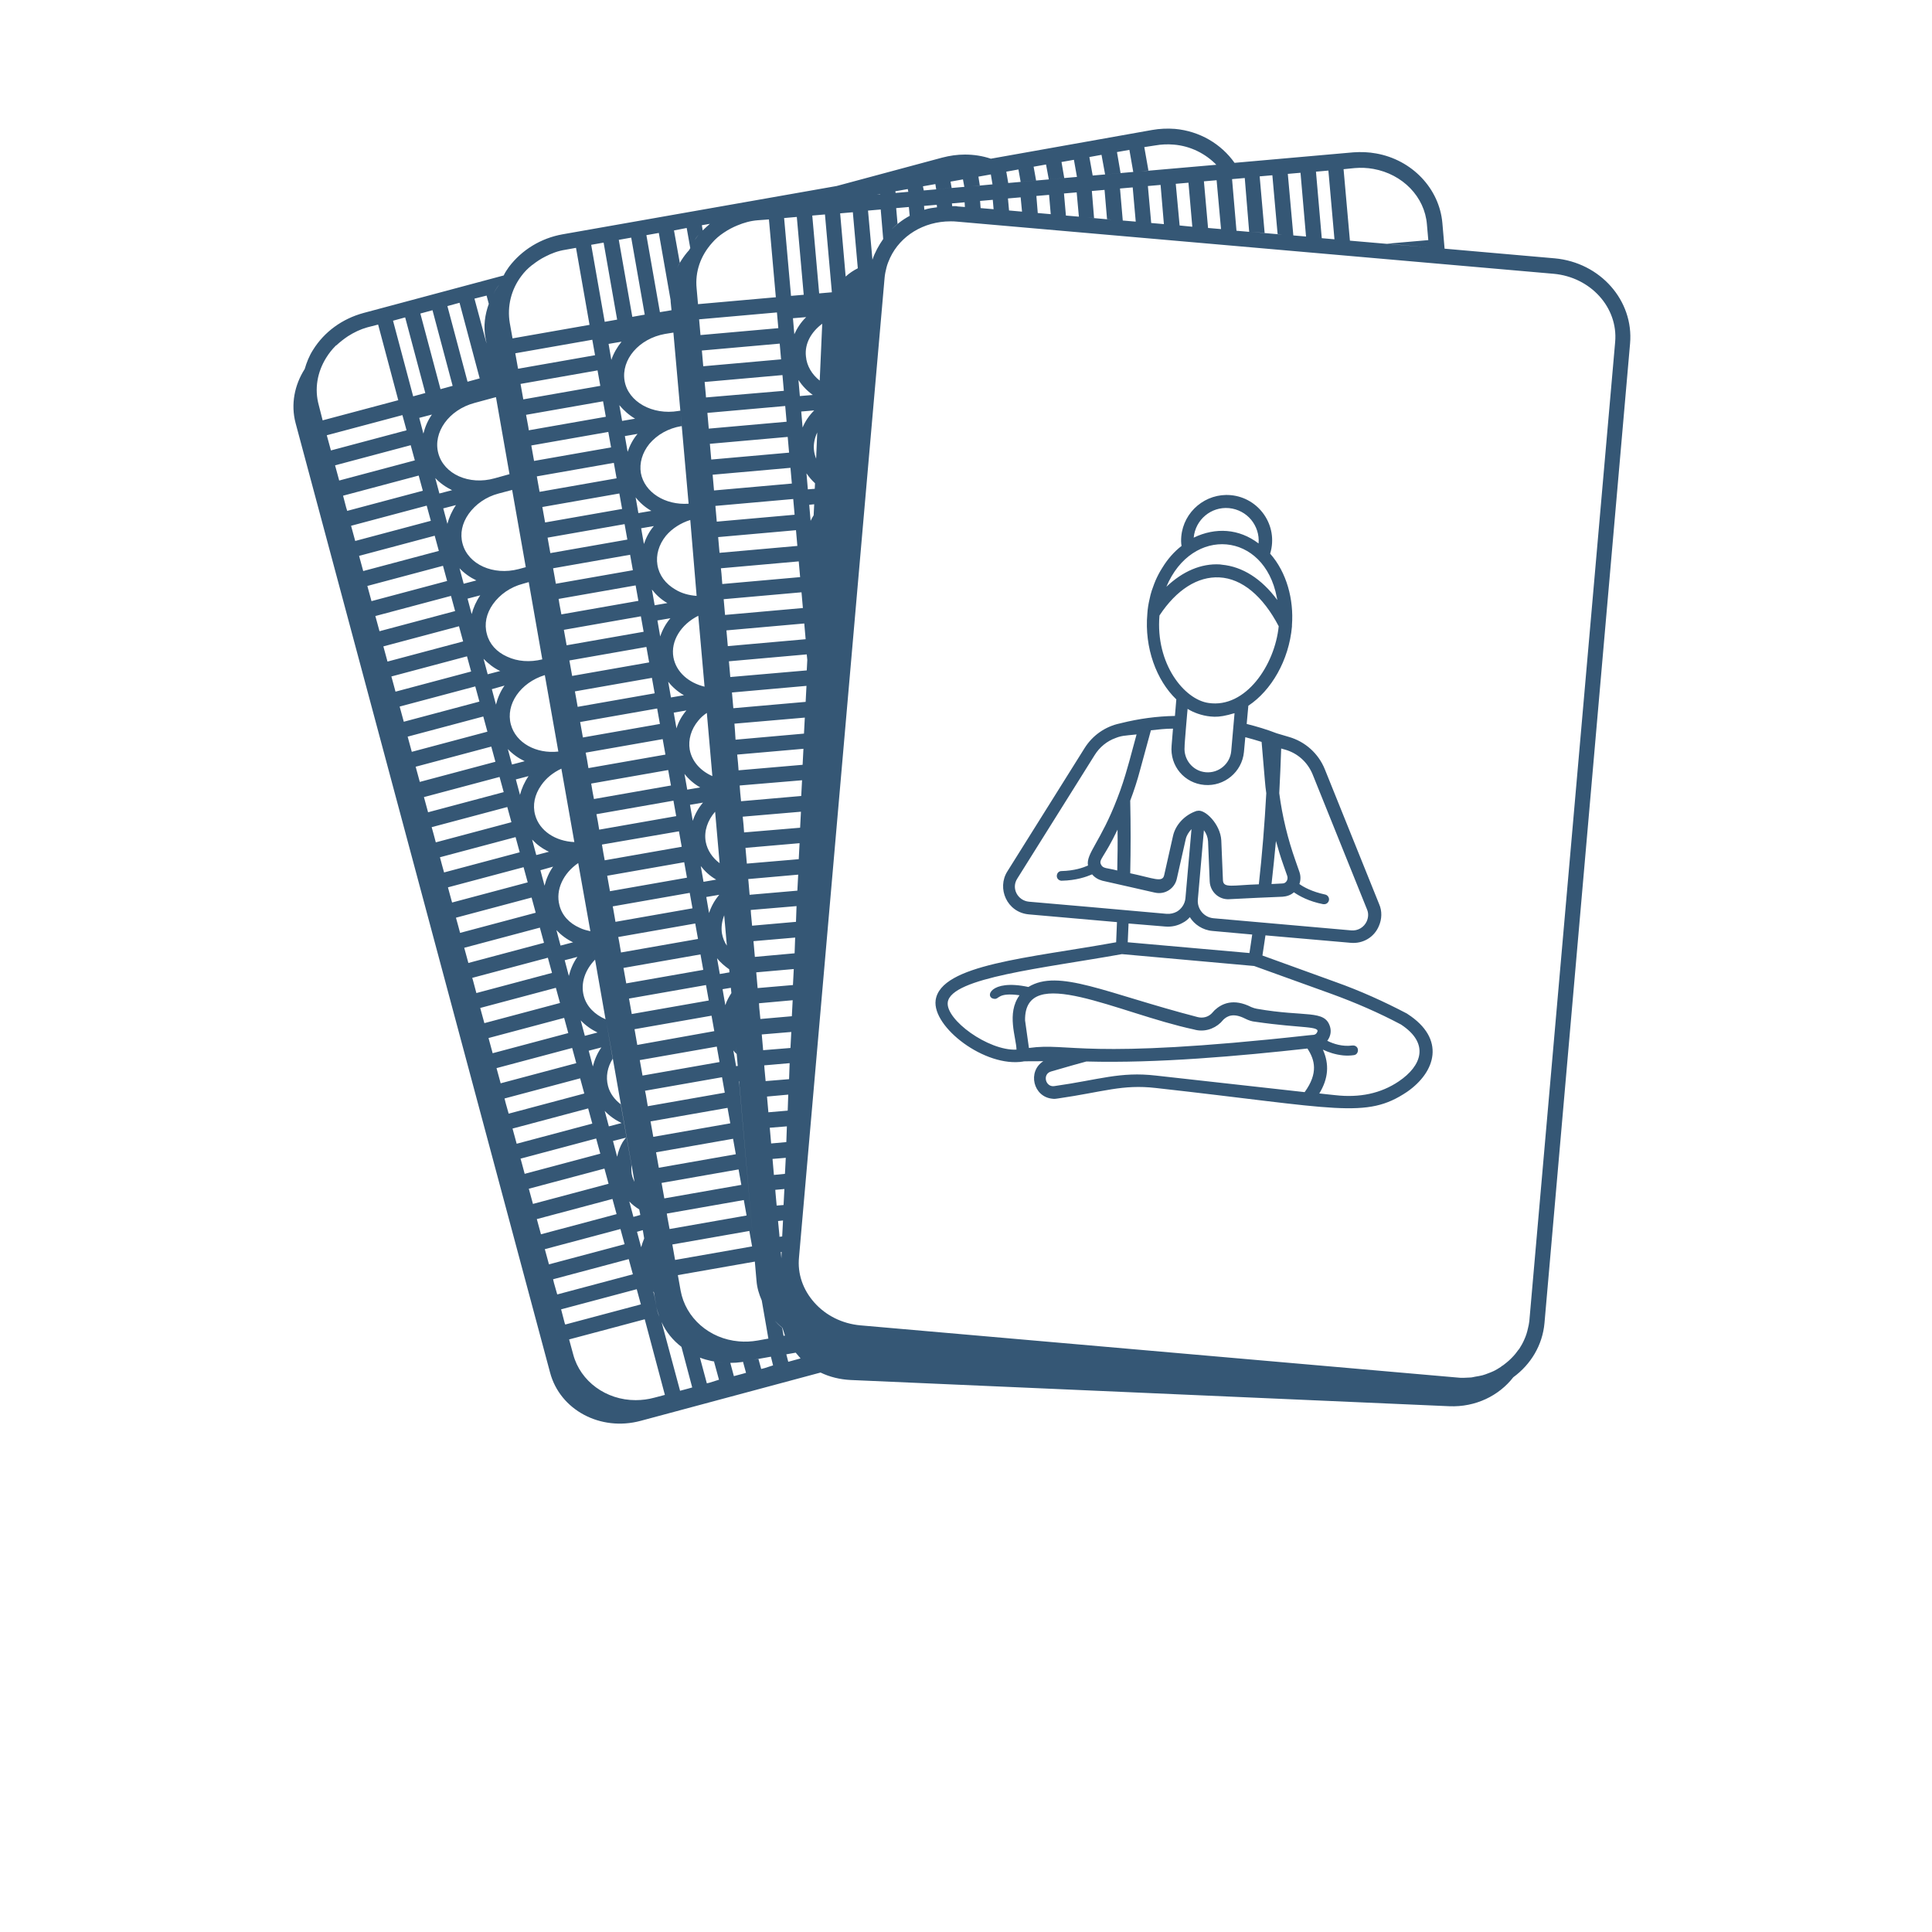 <?xml version="1.0" encoding="utf-8"?>
<!-- Generator: Adobe Illustrator 26.5.0, SVG Export Plug-In . SVG Version: 6.00 Build 0)  -->
<svg version="1.1" id="Layer_1" xmlns="http://www.w3.org/2000/svg" xmlns:xlink="http://www.w3.org/1999/xlink" x="0px" y="0px"
	 viewBox="0 0 700 700" style="enable-background:new 0 0 700 700;" xml:space="preserve">
<style type="text/css">
	.st0{fill:#355775;}
</style>
<g>
	<path class="st0" d="M563.3,93.6l-39.9-3.5l-0.8-9.3c-1.1-12.5-11-22.9-24-25.2c-2.7-0.5-5.5-0.6-8.3-0.4l-43,3.8
		c-4.8-6.8-12.6-11.5-21.6-12.3c-2.7-0.2-5.5-0.1-8.3,0.4L359,57.5c-3-1-6.1-1.5-9.4-1.5c-2.8,0-5.5,0.4-8.2,1.1l-38.3,10.3
		l-99.3,17.5c-7.8,1.4-14.7,5.6-19.4,11.8c-0.7,1-1.4,2-1.9,3.1l-50.8,13.6c-7.7,2.1-14.2,6.8-18.3,13.4c-1.4,2.2-2.3,4.5-3,6.9
		c-3.7,5.8-5.1,12.8-3.3,19.6l92.2,344c3.6,13.6,18.3,21.4,32.8,17.5l65.2-17.5l0,0c3.3,1.6,7,2.5,10.9,2.7l216.9,9.5
		c9.5,0.4,18-3.8,23.2-10.5c6.3-4.6,10.6-11.6,11.3-19.7l31-354.8C592,108.9,579.8,95.1,563.3,93.6L563.3,93.6z M490.8,60.9
		c2.3-0.2,4.6-0.1,6.8,0.3c10.6,1.9,18.6,10.1,19.4,20.1l0.5,5.7l-15,1.3l15.6,1.4l-30.1-2.6l1.1,0.1l-2.3-25.9L490.8,60.9z
		 M481.3,61.8l2.2,24.9l-4.6-0.4l-2.1-24.1L481.3,61.8z M471.2,62.6l2,23.1l-4.6-0.4l-2-22.3L471.2,62.6z M461,63.5l1.9,21.3
		l1.7,0.2l-11.5-1l5.1,0.4l-1.8-20.5L461,63.5z M452.6,84l-4.6-0.4l-1.6-18.7l4.6-0.4L452.6,84z M283.9,484l-0.5-2.9
		c-1-0.8-1.9-1.7-2.7-2.6c0.9,0.9,1.8,1.8,2.8,2.6c0.3,0.9,0.6,1.9,0.9,2.8L283.9,484z M278.4,485l-3.9,0.7
		c-2.3,0.4-4.6,0.5-6.8,0.3c-10.7-0.9-19.3-8.5-21.1-18.4l-1-5.6l27.9-4.9l0,0.1l0.6,6.9c0.2,2.5,0.9,4.8,1.9,7.1L278.4,485z
		 M234.9,456.9l2.9,16.3c0.2,1.4,0.7,2.6,1.1,3.9c-0.5-1.2-0.9-2.5-1.1-3.9l-0.7-3.7l-0.4-1.5c0.1,0.1,0.1,0.1,0.2,0.1L234.9,456.9z
		 M200.4,314c-1.5,2.1-2.5,4.5-3.1,6.9l-1.5-5.6L200.4,314z M194.3,309.8l-1.5-5.6c1.7,1.8,3.7,3.3,6.1,4.4L194.3,309.8z
		 M193.9,295.3c-1-3.6-0.2-7.4,2.2-10.8c1.8-2.6,4.3-4.6,7.3-6l-1.1-6.2c-8,0.9-15.4-3.1-17.2-9.8c-2-7.3,3.5-15.2,12.3-17.9
		l11.3,63.9l-0.6-3.4C201.3,304.8,195.5,301.1,193.9,295.3L193.9,295.3z M165.2,183C165.2,183,165.2,183,165.2,183
		c-1.5,2.2-2.5,4.5-3.1,6.8l-1.5-5.6L165.2,183z M159.2,178.8l-1.5-5.6c1.7,1.8,3.8,3.3,6.1,4.4L159.2,178.8z M158.8,164.2
		c-2-7.5,3.8-15.7,13.1-18.2l7-1.9c0.3-0.1,0.5-0.1,0.8-0.2l4.9,27.9l-5.4,1.5C170,175.9,160.8,171.8,158.8,164.2L158.8,164.2z
		 M174,215.7C174,215.7,173.9,215.7,174,215.7c-1.5,2.2-2.5,4.5-3.1,6.8l-1.5-5.6L174,215.7z M168,211.5l-1.5-5.6
		c1.7,1.8,3.8,3.3,6.1,4.4L168,211.5z M167.6,197c-1-3.6-0.2-7.4,2.2-10.8c2.5-3.5,6.3-6.2,10.9-7.4l4.9-1.3l-0.5-2.6l5.4,30.6
		l-2.6,0.7C178.7,208.6,169.6,204.5,167.6,197L167.6,197z M258,88c1.2-1.4,2.6-2.6,4.1-3.6c0.1-0.1,0.2-0.1,0.3-0.2
		c1.5-1,3-1.8,4.7-2.5h0c2.4-1,4.8-1.7,7.5-1.9l4-0.3l2.5,28.2l-28.2,2.5l-0.5-5.7C251.8,98.5,253.8,92.7,258,88L258,88z
		 M260.2,79.1c0.5-0.3,0.9-0.6,1.4-0.9C261.1,78.5,260.6,78.8,260.2,79.1z M264.3,76.9c0.8-0.4,1.6-0.7,2.5-0.9
		C265.9,76.2,265.1,76.5,264.3,76.9z M324.4,69.3l4.5-0.8l0.2,1l-6.8,0.6l2.2-0.2L324.4,69.3z M334.7,69l-0.3-1.5l4.5-0.8l0.3,1.9
		l5.6-0.5l-0.4-2.3l4.5-0.8l0.5,2.7L334.7,69z M354.5,64l4.5-0.8l0.6,3.6l-7.5,0.7l2.9-0.3L354.5,64z M318.9,70.4l-1.2,0.1l1.2-0.2
		L318.9,70.4z M289.4,311.3l-18.8,1.6l-0.5-5.7l19.6-1.7L289.4,311.3z M288.9,322.7l-17.3,1.5l-0.4-4.7l-0.1-1l18.1-1.6L288.9,322.7
		z M284.9,413.8l-5.5,0.5l-0.5-5.7l6.2-0.5L284.9,413.8z M279.9,419.9l4.8-0.4l-0.3,5.8l-4,0.4L279.9,419.9z M282.9,453.6l0.3,0
		l-0.1,2.3L282.9,453.6z M284.2,430.8l-0.3,5.8l-2.5,0.2l-0.4-4.4l-0.1-1.3L284.2,430.8z M283.7,442.2l-0.3,5.8l-1,0.1l0-0.5
		l-0.5-5.2L283.7,442.2z M285.4,402.4l-7,0.6l-0.5-5.7l7.7-0.7L285.4,402.4z M277.4,391.7l-0.4-4.3l-0.1-1.4l9.2-0.8l-0.2,5.8
		L277.4,391.7z M276.5,380.5l-0.5-5.7l10.7-0.9l-0.3,5.8L276.5,380.5z M275.5,369.2l-0.4-4l-0.1-1.7l12.2-1.1l-0.3,5.8L275.5,369.2z
		 M274.5,358l-0.5-5.7l13.6-1.2l-0.3,5.8L274.5,358z M287.9,345.4l-14.4,1.3L273,341l15.1-1.3L287.9,345.4z M232.8,389.7l-1-5.6
		l27.9-4.9l1,5.6L232.8,389.7z M209.3,256.1l-0.6-3.4l-0.4-2.2l27.9-4.9l1,5.6L209.3,256.1z M196.5,183.7l27.9-4.9l1,5.6l-27.9,4.9
		L196.5,183.7z M195.5,178.2l-1-5.6l27.9-4.9l1,5.6L195.5,178.2z M226.3,189.9l1,5.6l-27.9,4.9l-1-5.6L226.3,189.9z M255.3,249.1
		l0-0.3c-5.8-1.4-10.3-5.3-11.3-10.6c-1.1-6,2.8-12,9-15.1L255.3,249.1z M297.9,117.3c0,0.1,0,0.1,0,0.2l-0.9,20.4
		c-2.8-2.2-4.7-5.3-5-8.8C291.5,124.5,293.9,120.3,297.9,117.3L297.9,117.3z M294.3,78.1l4.6-0.4l2.5,28.2l-4.6,0.4L294.3,78.1z
		 M267.6,279.1l-0.2-2.6l-0.3-3.1l24-2.1l-0.3,5.8L267.6,279.1z M253.7,285.3l-4.7,0.8l-1-5.7C249.5,282.3,251.4,284,253.7,285.3
		L253.7,285.3z M245.1,263.9l-1-5.7l4.6-0.8c0,0,0,0,0,0C247,259.4,245.8,261.6,245.1,263.9L245.1,263.9z M258.1,281.2
		c-4.3-1.9-7.4-5.3-8.2-9.6c-0.6-3.6,0.5-7.4,3.1-10.5c0.9-1.1,1.9-2,3.1-2.8L258.1,281.2z M291.9,254.3l-26.2,2.3l-0.5-5.7l27-2.4
		L291.9,254.3z M294.8,186.7c-0.4,0.7-0.8,1.3-1.1,2l-0.5-5.8l1.8-0.2L294.8,186.7z M295.2,177.1l-2.5,0.2l-0.5-5.8
		c0.9,1.3,1.9,2.5,3.1,3.6L295.2,177.1z M290.8,154.9l-0.5-5.8l4.7-0.4c0,0,0,0,0,0C293.1,150.6,291.7,152.7,290.8,154.9
		L290.8,154.9z M260.8,312.8c-2.7-2-4.5-4.7-5.1-7.8c-0.7-3.9,0.7-7.8,3.4-10.9l4.9,55.9l-0.6-7.3c-0.9-1.3-1.5-2.8-1.8-4.4
		c-0.4-2.3,0-4.6,0.8-6.7L260.8,312.8z M262.2,217.1l28.2-2.5l0.5,5.7l-28.2,2.5L262.2,217.1z M263.2,228.4l28.2-2.5l0.5,5.7
		l-28.2,2.5L263.2,228.4z M289.8,143.5l-0.5-5.8c1.4,2.1,3.1,3.9,5.2,5.4L289.8,143.5z M289.4,203.4l0.5,5.7l-28.2,2.5l-0.3-3.8
		l-0.2-1.9L289.4,203.4z M260.7,200.3l-0.5-5.7l28.2-2.5l0.5,5.7L260.7,200.3z M259.7,189l-0.5-5.7l28.2-2.5l0.5,5.7L259.7,189z
		 M258.7,177.7l-0.5-5.7l28.2-2.5l0.5,5.7L258.7,177.7z M257.7,166.5l-0.5-5.7l28.2-2.5l0.5,5.7L257.7,166.5z M254.7,290.8
		c-1.7,2-2.9,4.2-3.7,6.6l-1-5.8L254.7,290.8z M259.5,318.7C259.5,318.7,259.5,318.7,259.5,318.7l-4.6,0.8l-1-5.7
		C255.4,315.7,257.2,317.4,259.5,318.7L259.5,318.7z M260.6,324.2c-1.7,2-2.9,4.2-3.7,6.6l-1-5.8L260.6,324.2z M264.2,351.2l0.1,1.1
		l-3.5,0.6l-1-5.7C261,348.7,262.5,350,264.2,351.2L264.2,351.2z M264.6,245.3l-0.3-3.4l-0.2-2.3l28.2-2.5l0.2,2l-0.2,3.8
		L264.6,245.3z M266.3,264.8l-0.2-2.6l25.5-2.2l-0.3,5.8l-24.8,2.2L266.3,264.8z M290.6,282.7l-0.3,5.7l-21.8,1.9l-0.3-3l-0.2-2.7
		L290.6,282.7z M294.9,162.9c-0.2-2.1,0.3-4.3,1.2-6.2l-0.4,9.5C295.3,165.1,295,164.1,294.9,162.9L294.9,162.9z M287.8,121.1
		l-0.5-5.8l4.8-0.4C290.2,116.7,288.8,118.9,287.8,121.1L287.8,121.1z M286.6,107.2L284.1,79l4.6-0.4l2.5,28.2L286.6,107.2z
		 M284.5,147.1l0.5,5.7l-28.2,2.5l-0.5-5.7L284.5,147.1z M255.8,144l-0.1-1.3l-0.4-4.3l28.2-2.5l0.5,5.7L255.8,144z M254.8,132.7
		l-0.5-5.7l28.2-2.5l0.5,5.7L254.8,132.7z M253.8,121.4l-0.5-5.7l28.2-2.5l0.5,5.7L253.8,121.4z M247.8,251.9l-4.7,0.8l-1-5.7
		C243.6,248.9,245.5,250.6,247.8,251.9L247.8,251.9z M239.2,230.6l-1-5.8l4.7-0.8C241.2,226,240,228.2,239.2,230.6L239.2,230.6z
		 M237.2,219.3l-1-5.7c1.5,1.9,3.3,3.6,5.6,4.9c0,0,0,0,0,0L237.2,219.3z M236.9,190.6c-1.7,2-2.8,4.2-3.6,6.5l-1-5.7L236.9,190.6
		C236.9,190.6,236.9,190.6,236.9,190.6L236.9,190.6z M231.3,185.9l-1-5.7c1.5,1.9,3.4,3.6,5.7,4.9L231.3,185.9z M231,157.2
		c-1.7,2-2.8,4.2-3.6,6.5l-1-5.7L231,157.2C231,157.2,231,157.2,231,157.2L231,157.2z M228.3,201l1,5.6l-27.9,4.9l-1-5.6L228.3,201z
		 M230.3,212.1l1,5.6l-27.9,4.9l-0.7-3.7l-0.3-1.9L230.3,212.1z M232.2,223.3l1,5.6l-27.9,4.9l-1-5.6L232.2,223.3z M234.2,234.4
		l1,5.6l-27.9,4.9l-1-5.6L234.2,234.4z M238.1,256.7l1,5.6l-27.9,4.9l-1-5.6L238.1,256.7z M240.1,267.8l1,5.6l-27.9,4.9l-0.5-3
		l-0.5-2.6L240.1,267.8z M214.2,283.9l27.9-4.9l1,5.6l-27.9,4.9l-0.5-2.6L214.2,283.9z M244,290.1l1,5.6l-27.9,4.9l-0.5-3l-0.5-2.6
		L244,290.1z M246,301.2l1,5.6l-27.9,4.9l-0.5-2.7l-0.5-3L246,301.2z M247.9,312.4l1,5.6l-27.9,4.9l-1-5.6L247.9,312.4z
		 M249.9,323.5l1,5.6L223,334l-0.8-4.6l-0.2-1L249.9,323.5z M251.9,334.6l1,5.6l-27.9,4.9l-0.7-4.1l-0.3-1.5L251.9,334.6z
		 M253.8,345.8l1,5.6l-27.9,4.9l-1-5.6L253.8,345.8z M255.8,356.9l1,5.6l-27.9,4.9l-1-5.6L255.8,356.9z M230.9,378.6l-0.7-4
		l-0.3-1.7l27.9-4.9l1,5.6L230.9,378.6z M234,396.6l-0.3-1.4l27.9-4.9l1,5.6l-27.9,4.9L234,396.6z M263.6,401.4l1,5.6l-27.9,4.9
		l-1-5.6L263.6,401.4z M262.8,364.2l-1-5.8l3-0.5l0.2,1.9C264.1,361.2,263.3,362.6,262.8,364.2L262.8,364.2z M266.7,379.4l0.6,6.8
		l-0.6,0.1l-1-5.7c0.4,0.5,0.8,0.9,1.2,1.3L266.7,379.4z M267.8,391.8l5.2,59.4l-5.1-58l-0.2-1.4L267.8,391.8z M288.4,334l-15.9,1.4
		l-0.4-4.2l-0.1-1.5l16.6-1.4L288.4,334z M269.6,301.6l-0.2-2.7l-0.3-3l21.1-1.8l-0.3,5.8L269.6,301.6z M306.4,100.2l-2-22.9
		l4.6-0.4l1.8,20.3C309.2,98,307.7,99,306.4,100.2L306.4,100.2z M252.4,215.9c-2.8-0.2-5.4-0.9-7.7-2.3c-3.6-2.1-5.9-5.2-6.5-8.9
		c-0.6-3.6,0.5-7.4,3.1-10.6c2.2-2.6,5.3-4.6,8.8-5.7L252.4,215.9z M232.2,171.4c-0.6-3.6,0.5-7.4,3.1-10.6
		c2.8-3.3,6.8-5.6,11.5-6.4l0.2,0l-0.4-4.7l2.9,32.8C241,183.1,233.5,178.4,232.2,171.4L232.2,171.4z M245.8,148.9
		c-9.4,1.6-18.2-3.3-19.5-10.9c-1.3-7.7,5.2-15.3,14.6-17l3.1-0.5l-0.3-3.2l2.8,31.5L245.8,148.9z M230.1,151.7l-4.7,0.8l-1-5.7
		C226,148.7,227.9,150.4,230.1,151.7L230.1,151.7z M221.5,130.4l-1-5.8l4.7-0.8C223.6,125.8,222.3,128,221.5,130.4L221.5,130.4z
		 M221.4,162.1l-27.9,4.9l-1-5.6l27.9-4.9L221.4,162.1z M191.6,155.9l-0.2-1.3l-0.8-4.3l27.9-4.9l1,5.6L191.6,155.9z M189.6,144.7
		l-1-5.6l27.9-4.9l1,5.6L189.6,144.7z M187.7,133.6l-1-5.6l27.9-4.9l1,5.6L187.7,133.6z M182.8,248.4c-1.5,2.1-2.5,4.5-3.1,6.9
		l-1.5-5.6L182.8,248.4z M176.7,244.3l-1.5-5.6c1.7,1.7,3.6,3.3,6,4.4c0,0,0,0,0.1,0L176.7,244.3z M176.4,229.7
		c-1-3.6-0.2-7.4,2.2-10.8c2.5-3.5,6.3-6.2,10.9-7.4l2.1-0.6l-0.5-2.7l5.4,30.8l0-0.1c-4.5,1.1-9,0.8-12.8-1
		C179.9,236.2,177.3,233.3,176.4,229.7L176.4,229.7z M191.5,281.2C191.5,281.2,191.5,281.2,191.5,281.2c-1.5,2.2-2.5,4.5-3.1,6.8
		l-1.5-5.6L191.5,281.2z M185.5,277l-1.5-5.6c1.7,1.8,3.8,3.3,6.1,4.4L185.5,277z M209.2,346.7c-1.5,2.1-2.5,4.5-3.1,6.9l-1.5-5.7
		L209.2,346.7z M203.1,342.6l-1.5-5.6c1.7,1.8,3.7,3.3,6,4.4c0,0,0,0,0.1,0L203.1,342.6z M202.7,328c-1.5-5.6,1.4-11.6,6.8-15.3
		l4.4,24.7c-1.3-0.3-2.6-0.6-3.8-1.2C206.2,334.5,203.6,331.6,202.7,328L202.7,328z M217.9,379.5c-1.5,2.1-2.5,4.5-3.1,6.9l-1.5-5.7
		L217.9,379.5z M211.9,375.3l-1.5-5.6c1.7,1.8,3.8,3.3,6.1,4.4L211.9,375.3z M211.5,360.8c-1.2-4.6,0.5-9.4,4.1-13.1l-0.7-4
		l4.5,25.6C215.5,367.6,212.5,364.7,211.5,360.8L211.5,360.8z M226.8,412.2c-0.4,0.5-0.8,1-1.2,1.6c-1,1.7-1.6,3.5-2,5.3l-1.5-5.7
		L226.8,412.2z M220.6,408.1l-1.5-5.6c1.7,1.8,3.8,3.3,6.1,4.4L220.6,408.1z M224.9,400.1c-2.2-1.7-3.9-3.9-4.6-6.6
		c-0.9-3.4-0.2-6.9,1.7-9.9l-2.3-13.3l10.2,57.9c-0.3-0.6-0.6-1.2-0.8-1.9c-0.4-1.3-0.4-2.8-0.3-4.2L224.9,400.1z M231.6,438.2
		l0.4,2l-2.5,0.7l-1.5-5.6C229,436.4,230.2,437.3,231.6,438.2L231.6,438.2z M232.9,445.7l0.5,3c-0.4,1-0.8,2.1-1.1,3.2l-1.5-5.6
		L232.9,445.7z M237.7,417.5l27.9-4.9l1,5.6l-27.9,4.9L237.7,417.5z M267.6,423.7l1,5.6l-27.9,4.9l-1-5.6L267.6,423.7z M269.5,434.8
		l1,5.6l-27.9,4.9l-0.8-4.3l-0.2-1.3L269.5,434.8z M271.5,446l1,5.6l-27.9,4.9l-0.1-0.5l-0.9-5.1L271.5,446z M279.3,476.9
		c-0.2-0.3-0.5-0.7-0.7-1C278.8,476.2,279,476.5,279.3,476.9z M316.1,94.1l-1.6-17.8l4.6-0.4l0.9,10.7
		C318.4,88.9,317,91.4,316.1,94.1L316.1,94.1z M325.2,81.1l-0.5-5.7l4.6-0.4l0.3,3.2c-2.8,1.5-5.3,3.5-7.4,5.8
		C323.1,83,324.1,82,325.2,81.1L325.2,81.1z M334.9,76l-0.1-1.4l4.6-0.4l0.1,0.9C337.9,75.3,336.4,75.5,334.9,76L334.9,76z
		 M345,74.7l-0.1-1l4.6-0.4l0.1,1.7l-2.6-0.2C346.4,74.6,345.7,74.7,345,74.7L345,74.7z M355.3,75.4l-0.2-2.6l4.6-0.4l0.3,3.4
		L355.3,75.4z M365.6,76.3l-0.4-4.4l4.6-0.4l0.5,5.2l5.7,0.5l-0.5-6.2l4.6-0.4l0.6,7l-16.9-1.5L365.6,76.3z M386.2,78.1l-0.7-8
		l4.6-0.4l0.8,8.8L386.2,78.1z M395.6,69.2l4.6-0.4l0.9,10.6l1.7,0.2l-8.9-0.8l2.5,0.2L395.6,69.2z M406.8,79.9l-1-11.6l4.6-0.4
		l1.1,12.4L406.8,79.9z M417.1,80.8l-1.2-13.4l4.6-0.4l1.2,14.2L417.1,80.8z M427.4,81.7L426,66.6l4.6-0.4l1.4,16l1.5,0.1
		L427.4,81.7z M437.7,82.6l-1.5-16.9l4.6-0.4l1.6,17.7L437.7,82.6z M418.5,52.7c2.3-0.4,4.5-0.5,6.8-0.3c6.1,0.5,11.5,3.3,15.4,7.3
		l-27.5,2.4l2.9-0.3l-1.5-8.5L418.5,52.7z M399.1,56.1l1.3,7.1l5.6-0.5l-1.3-7.6l4.5-0.8l1.4,8l-14.7,1.3l-1.2-6.7L399.1,56.1z
		 M369,61.4l0.8,4.5l5.6-0.5l-0.9-5l4.5-0.8L380,65l5.6-0.5l-1-5.8l4.5-0.8l1.1,6.2l-24.9,2.2l-0.7-4.1L369,61.4z M268.9,75.2
		c1.7-0.4,3.4-0.8,5.2-0.9C272.3,74.4,270.6,74.8,268.9,75.2z M257.2,81.1c-0.9,0.8-1.8,1.6-2.6,2.4l-0.3-1.9L257.2,81.1z M251.7,87
		c0.6-1,1.3-1.9,2.1-2.8C253,85.1,252.3,86.1,251.7,87z M248.8,82.6l1.3,7.3c-0.1,0.2-0.3,0.4-0.4,0.7c-2.1,2.3-3.8,5-5,7.9
		c0.5-1.1,1-2.3,1.6-3.3l-2.1-11.7L248.8,82.6z M243.5,102.8c0.1-0.8,0.3-1.5,0.6-2.3C243.8,101.2,243.6,102,243.5,102.8z
		 M238.7,84.4l4.3,24.5c-0.1-1.4,0-2.7,0.1-4c-0.2,1.5-0.2,3-0.1,4.5l0.3,3l-4.2,0.7l-4.9-27.9L238.7,84.4z M228.7,86.1l4.9,27.9
		l-4.5,0.8l-4.9-27.9L228.7,86.1z M218.7,87.9l4.9,27.9l-4.5,0.8l-4.9-27.9L218.7,87.9z M188.9,100c1.1-1.5,2.4-2.8,3.8-3.9
		c0.1-0.1,0.2-0.1,0.3-0.2c1.4-1.1,2.9-2.1,4.5-2.9h0c2.3-1.2,4.7-2.1,7.3-2.5l3.9-0.7l4.9,27.9l-27.9,4.9l-1-5.6
		C183.7,111,185.2,104.9,188.9,100L188.9,100z M178.7,106.6c0.6-1.2,1.3-2.4,2.2-3.5C180,104.3,179.3,105.4,178.7,106.6z
		 M176.3,107.1l0.8,3c-1.4,3.9-2,8-1.2,12.3l0.4,2.1l-4.4-16.3L176.3,107.1z M166.5,109.7l7.3,27.4l-4.4,1.2l-7.3-27.4L166.5,109.7z
		 M156.7,112.4l7.3,27.4l-4.4,1.2l-7.3-27.4L156.7,112.4z M146.8,115l7.3,27.4l-4.4,1.2l-7.3-27.4L146.8,115z M156.5,150.2
		c-1.5,2.1-2.5,4.5-3.1,6.9l-1.5-5.7L156.5,150.2z M115.5,146.8c-1.6-5.8-0.6-11.9,2.7-17.2c1-1.6,2.1-3,3.4-4.3
		c0.1-0.1,0.2-0.2,0.3-0.2c1.3-1.2,2.7-2.3,4.2-3.3h0c2.2-1.4,4.5-2.5,7-3.2l3.9-1l7.3,27.4l-27.4,7.3L115.5,146.8z M118.4,157.7
		l27.4-7.3l1.5,5.5l-27.4,7.3L118.4,157.7z M121.4,168.6l27.4-7.3l1.5,5.5l-27.4,7.3L121.4,168.6z M125.4,183.8l-1.1-4.2l27.4-7.3
		l1.5,5.5l-27.4,7.3L125.4,183.8z M127.2,190.5l27.4-7.3l1.5,5.5l-27.4,7.3L127.2,190.5z M130.1,201.4l27.4-7.3l1.5,5.5l-27.4,7.3
		L130.1,201.4z M133.1,212.3l27.4-7.3l1.5,5.5l-27.4,7.3L133.1,212.3z M136,223.2l27.4-7.3l1.5,5.5l-27.4,7.3L136,223.2z
		 M138.9,234.2l27.4-7.3l1.5,5.5l-27.4,7.3L138.9,234.2z M142.3,246.9l-0.5-1.8l27.4-7.3l1.5,5.5l-27.4,7.3L142.3,246.9z M144.8,256
		l27.4-7.3l1.5,5.5l-27.4,7.3L144.8,256z M147.7,266.9l27.4-7.3l1.5,5.5l-27.4,7.3L147.7,266.9z M151.2,280l-0.6-2.2l27.4-7.3
		l1.5,5.5l-27.4,7.3L151.2,280z M153.6,288.8l27.4-7.3l1.5,5.5l-27.4,7.3L153.6,288.8z M157.1,302.2l-0.7-2.5l27.4-7.3l1.5,5.5
		l-27.4,7.3L157.1,302.2z M160.2,313.6l-0.8-3l27.4-7.3l1.5,5.5l-27.4,7.3L160.2,313.6z M163,324.1l-0.7-2.6l27.4-7.3l1.5,5.5
		l-27.4,7.3L163,324.1z M166,335.4l-0.8-2.9l27.4-7.3l1.5,5.5l-27.4,7.3L166,335.4z M168.2,343.4l27.4-7.3l1.5,5.5l-27.4,7.3
		L168.2,343.4z M171.4,355.3l-0.3-1l27.4-7.3l1.5,5.5l-27.4,7.3L171.4,355.3z M174.4,366.7l-0.4-1.5l27.4-7.3l1.5,5.5l-27.4,7.3
		L174.4,366.7z M177,376.1l27.4-7.3l1.5,5.5l-27.4,7.3L177,376.1z M179.9,387l27.4-7.3l1.5,5.5l-27.4,7.3L179.9,387z M183.2,399.6
		l-0.4-1.6l27.4-7.3l1.5,5.5l-27.4,7.3L183.2,399.6z M185.7,408.9l27.4-7.3l1.5,5.5l-27.4,7.3L185.7,408.9z M189,421.2l-0.4-1.4
		l27.4-7.3l1.5,5.5l-27.4,7.3L189,421.2z M191.6,430.7l27.4-7.3l1.5,5.5l-27.4,7.3L191.6,430.7z M194.5,441.7l27.4-7.3l1.5,5.5
		l-27.4,7.3L194.5,441.7z M198.9,458.1l-1.5-5.5l27.4-7.3l1.5,5.5L198.9,458.1z M200.7,464.8l-0.3-1.3l27.4-7.3l1.5,5.5l-27.4,7.3
		L200.7,464.8z M204.6,479.4l-1.3-5l27.4-7.3l1.5,5.5l-27.4,7.3L204.6,479.4z M237.1,506.4c-2.2,0.6-4.5,0.9-6.8,0.9
		c-10.7,0-20-6.8-22.6-16.5l-1.5-5.5l27.4-7.3l7.3,27.4L237.1,506.4z M249.4,503.1l-3,0.8l-6.7-24.9c0,0,0,0,0,0
		c1.6,3.6,4.1,6.6,7.2,9l3.9,14.7L249.4,503.1z M249.9,490.2c0.3,0.2,0.5,0.3,0.8,0.4C250.5,490.4,250.2,490.3,249.9,490.2z
		 M257,501l-0.9,0.2l-2.5-9.3c2.6,1,5.5,1.6,8.4,1.8c-1.1-0.1-2.2-0.2-3.3-0.4l1.8,6.6L257,501z M268.9,497.8l-3,0.8l-1.3-4.8
		c1.4,0,2.8-0.1,4.2-0.3l0.4-0.1l1.1,4L268.9,497.8z M277,495.7l-1.2,0.3l-1-3.6l-1.9,0.3l8.4-1.5l-2,0.3l0.8,3.2L277,495.7z
		 M290,492.2L290,492.2l-4.4,1.2l-0.7-2.7l3.4-0.6c0.6,0.7,1.1,1.3,1.7,2L290,492.2z M554.1,478.7c-0.1,0.9-0.3,1.8-0.5,2.6
		c-0.3,1.4-0.7,2.7-1.3,4c0,0,0,0,0,0c-0.5,1.2-1.2,2.4-1.9,3.5c-0.1,0.1-0.1,0.1-0.2,0.2c-0.7,1-1.5,2-2.4,2.9
		c-0.2,0.2-0.3,0.3-0.5,0.5c-0.8,0.8-1.7,1.5-2.6,2.2c-0.3,0.2-0.7,0.4-1,0.7c-0.8,0.5-1.7,1.1-2.6,1.5c-0.6,0.3-1.2,0.5-1.7,0.7
		c-0.8,0.3-1.5,0.6-2.3,0.8c-0.9,0.2-1.8,0.4-2.6,0.5c-0.6,0.1-1.2,0.3-1.8,0.3c-1.6,0.1-3.2,0.2-4.8,0l-216.2-18.9
		c-6.5-0.6-12.4-3.5-16.6-8.2c-4.2-4.7-6.2-10.5-5.6-16.5l31-354.8c0.1-1.3,0.4-2.6,0.7-3.8c0.3-1.2,0.8-2.4,1.3-3.5
		c3.7-7.9,12.1-13.2,21.9-13.2c0.8,0,1.5,0,2.3,0.1l216.2,18.9c13.4,1.2,23.4,12.2,22.3,24.7L554.1,478.7z M510,367.4
		c-0.1-0.1-0.2-0.1-0.3-0.2c-8.2-4.3-16.8-8.2-25.8-11.4l-26.5-9.6c0.4-2.4,0.7-4.8,1.1-7.3l30.9,2.7c4.4,0.4,8.5-2,10.2-6.1
		c1.1-2.5,1.2-5.4,0.1-7.9l-19.7-48.9c-2.3-5.7-7.1-10-13-11.7l-4.4-1.3c-3.6-1.4-7.3-2.5-10.9-3.4l0.6-6.6
		c8.3-5.5,14.7-16.4,15.8-28.7l0-0.4l0-0.1c0.7-9.3-1.9-19.1-7.9-25.9c3.1-10.2-4.1-20.3-14.3-21.2c-9-0.8-17.1,5.9-17.9,15
		c-0.1,1.2-0.1,2.3,0.1,3.4l0,0c-2.7,2.1-5,4.7-6.9,7.8c-0.3,0.4-0.5,0.9-0.8,1.3l0,0c-0.8,1.4-1.6,3-2.2,4.6
		c-0.3,0.8-0.6,1.6-0.9,2.5c-0.3,1-0.6,2-0.8,3.1c-0.4,1.7-0.7,3.5-0.8,5.3c-1.1,12.3,3.3,24.1,10.5,31l-0.5,6
		c-6.5,0.1-13.1,1-19.5,2.6c-0.1,0-0.3,0.1-0.4,0.1c-5.3,1.1-9.9,4.3-12.8,8.9l-28,44.7c-3.9,6.1-0.2,14.9,7.8,15.6l31.9,2.8
		c-0.1,2.4-0.2,4.9-0.3,7.3c-31.4,5.7-63.6,8-65.4,21c-1.3,9.7,17.9,24.5,31.8,22.2c-0.6-0.1,4.2-0.1,7.2-0.1
		c-5.8,3.7-3.7,13,3.4,13.6c0.6,0.1,1.3,0,1.9-0.1c16.6-2.4,23.3-5.2,35.5-3.8c65.7,7.3,76.1,11.4,91,1.4
		C520.2,388.4,523.9,376.4,510,367.4L510,367.4z M465.6,271.6c4.6,1.3,8.2,4.6,10,9l19.7,48.9c0.6,1.4,0.5,2.9-0.1,4.3
		c-1,2.2-3.2,3.5-5.6,3.3l-49.9-4.4c-3.4-0.3-6-3.3-5.7-6.8l2.2-25.1c0.9,1.2,1.4,2.6,1.5,4l0.6,14.6c0.2,3.7,3.3,6.6,7,6.4
		l10.1-0.5l4.7-0.2l4.6-0.2c1.5-0.1,3-0.6,4.1-1.6c1.9,1.3,5.4,3.3,10.6,4.3c0.1,0,0.1,0,0.2,0c0.9,0.1,1.7-0.5,1.9-1.4
		c0.2-0.9-0.4-1.9-1.4-2.1c-4.7-1-7.8-2.7-9.3-3.8c0.5-1.4,0.5-3,0-4.4l-1.4-4c-2.8-7.9-4.8-16.1-5.9-24.5
		c0.3-5.4,0.5-10.8,0.7-16.2L465.6,271.6z M462.3,304.7c0.8,2.9,1.7,5.9,2.7,8.7l1.4,4c0.2,0.6,0.1,1.3-0.2,1.8
		c-0.4,0.6-0.9,0.9-1.6,0.9l-3.9,0.2C461.3,315.1,461.8,309.9,462.3,304.7L462.3,304.7z M462.6,216.4c0.1,0.3,0.1,0.7,0.2,1
		c-5.7-7.7-12.6-12.1-20.1-12.8l-0.7-0.1c-6.8-0.4-13.5,2.5-19.4,8.1C431.9,190.4,458.1,192.6,462.6,216.4L462.6,216.4z
		 M432.5,194.8c0.6-6.5,6.3-11.3,12.8-10.7c3.2,0.3,6.1,1.9,8,4.2c1.9,2.3,3,5.4,2.7,8.6C448.9,191.5,440.4,191,432.5,194.8
		L432.5,194.8z M420.1,223c6.2-9.4,13.9-14.2,21.7-13.8c8.2,0.4,15.8,6.8,21.5,17.7c-1.4,14.1-12,29.8-25.4,27.8
		C429.1,253.5,418.6,240.5,420.1,223L420.1,223z M430.3,256.8c0,0,0.1,0.1,0.1,0.1c1.9,1.2,5,2.4,8.2,2.7c1.9,0.2,3.7,0.1,6.5-0.6
		l0,0c0.6-0.2,1.2-0.3,1.8-0.5c0,0,0,0,0.1,0c0.1,0,0.2-0.1,0.3-0.1l-1.2,13.7c-0.4,4.7-4.6,8.1-9.2,7.7c-4.8-0.4-8.1-4.7-7.7-9.2
		C429.1,270.3,430.3,256.5,430.3,256.8L430.3,256.8z M436.4,284.4c7.2,0.6,13.6-4.7,14.3-11.9l0.5-5.4c2,0.5,3.9,1.1,5.9,1.7
		l1.2,14.1c0.1,1.5,0.3,3,0.5,4.5c-0.6,11.1-1.5,22.2-2.7,33c-9.5,0.3-12.8,1.5-13-1.4l-0.6-14.5c-0.3-5.9-6-11.5-8.7-10.7
		c0,0,0,0-0.1,0c0,0-0.1,0-0.1,0c-4.3,1.4-7.7,5-8.6,9.1l-3.2,14.2c-0.6,2.8-3.8,1.1-12.3-0.7c0.2-8.8,0.2-17.5,0-26.3
		c1.4-3.7,2.6-7.4,3.6-11.2l3.9-14.3c2.7-0.3,5.3-0.6,8-0.6l-0.5,6.1C423.8,277.6,429.2,283.8,436.4,284.4L436.4,284.4z
		 M404.8,315.4c-3.7-1-5.2-0.6-5.9-2.2c-0.9-1.8,1.2-2.5,6-12.6C405,305.6,404.9,310.5,404.8,315.4L404.8,315.4z M372.8,326.7
		L372.8,326.7c-4.1-0.4-6.5-4.9-4.2-8.4l28-44.7c1.8-2.9,4.5-5.1,7.6-6.2c1.2-0.5,2.5-0.8,3.8-0.9l0.8-0.1l3-0.3l-2.6,9.6l-0.6,2.1
		c-1.1,3.9-2.3,7.7-3.8,11.5c-6,15.7-11.4,20-10.6,24.3c-1.8,0.8-5,1.9-9.6,2c-1,0-1.7,0.8-1.7,1.8c0,0.9,0.7,1.6,1.6,1.7
		c0.1,0,0.1,0,0.2,0c5.2-0.1,8.9-1.4,11-2.3c0.9,1.1,2.2,1.9,3.7,2.3c0.6,0.1,20.2,4.6,19,4.3c3.8,0.9,7.3-1.6,8-5.1l3.2-14.2
		c0.3-1.4,1.1-2.6,2.1-3.7l-2.2,25.1c-0.2,2-1.4,3.8-3.1,4.8c-1.1,0.6-2.4,0.9-3.7,0.8C404.1,329.4,383,327.6,372.8,326.7
		L372.8,326.7z M422.2,335.7c2.3,0.2,4.5-0.3,6.4-1.4c1-0.5,1.8-1.2,2.5-2c1.6,2.6,4.6,4.7,8.2,5l14.4,1.3c-0.3,2.3-0.7,4.5-1,6.7
		l-44.1-3.9c0.1-2.3,0.2-4.5,0.3-6.8L422.2,335.7z M372.8,379.7l-1.4-10c-0.3-20.9,33.6-2.6,61.2,3.3c3.4,1,7.1,0,9.7-2.5l1-1.1
		c1.4-1.3,3.6-2.5,7.9-0.3c1.2,0.6,2.4,1,3.6,1.1c17,2.5,24.1,1.4,22.3,4c-0.6,1-1.6,0.7-2.9,0.9
		C391.9,384.2,387.8,377.6,372.8,379.7L372.8,379.7z M382.1,393.5c-3.3,0.6-4.6-4.4-1.2-5.3c4.7-1.4,11.2-3.2,12.7-3.6
		c25.9,0.7,55.6-2,80.1-4.7c2.7,4.1,4,8.9-1,15.8l-53.9-6C405.8,388.2,398.3,391.2,382.1,393.5L382.1,393.5z M506.8,391.8
		c-6.5,4.4-14.2,6-23,5c-0.4,0-6.2-0.7-5.8-0.6c3.3-5.4,3.7-10.6,1.3-15.9c1.9,0.9,4.4,1.8,7.4,2.1c1.2,0.1,2.5,0.1,3.8-0.1
		c1-0.1,1.6-1,1.5-2c-0.1-1-1-1.6-2-1.5c-3.6,0.5-6.9-0.6-9.1-1.7c1.2-1.6,1.5-3.4,1-5.1c-1.9-6.3-8.9-3.4-26.5-6.5
		c-0.6-0.1-1.3-0.3-2-0.6c-6.5-3.3-10.7-1.3-13.3,1.1l-1.1,1.2c-1.3,1.3-3.2,1.8-5.1,1.3c-33.5-8.7-50.3-17.6-61.3-10.9l0,0
		c0,0,0,0,0,0c-14-3-16,4-12.3,4.3c1.8,0.2,1.1-2.4,9.1-1.3c-4.8,6.6-1.2,15.3-1.1,19.7c-10.2,0.5-25.8-10.9-24.9-17.2
		c1.3-8.9,34.7-12.3,63.1-17.4l47.9,4.3l28,10.1c8.8,3.2,17.3,6.9,25.2,11.1C518.1,378.1,515.1,386.2,506.8,391.8L506.8,391.8z"/>
</g>
</svg>
